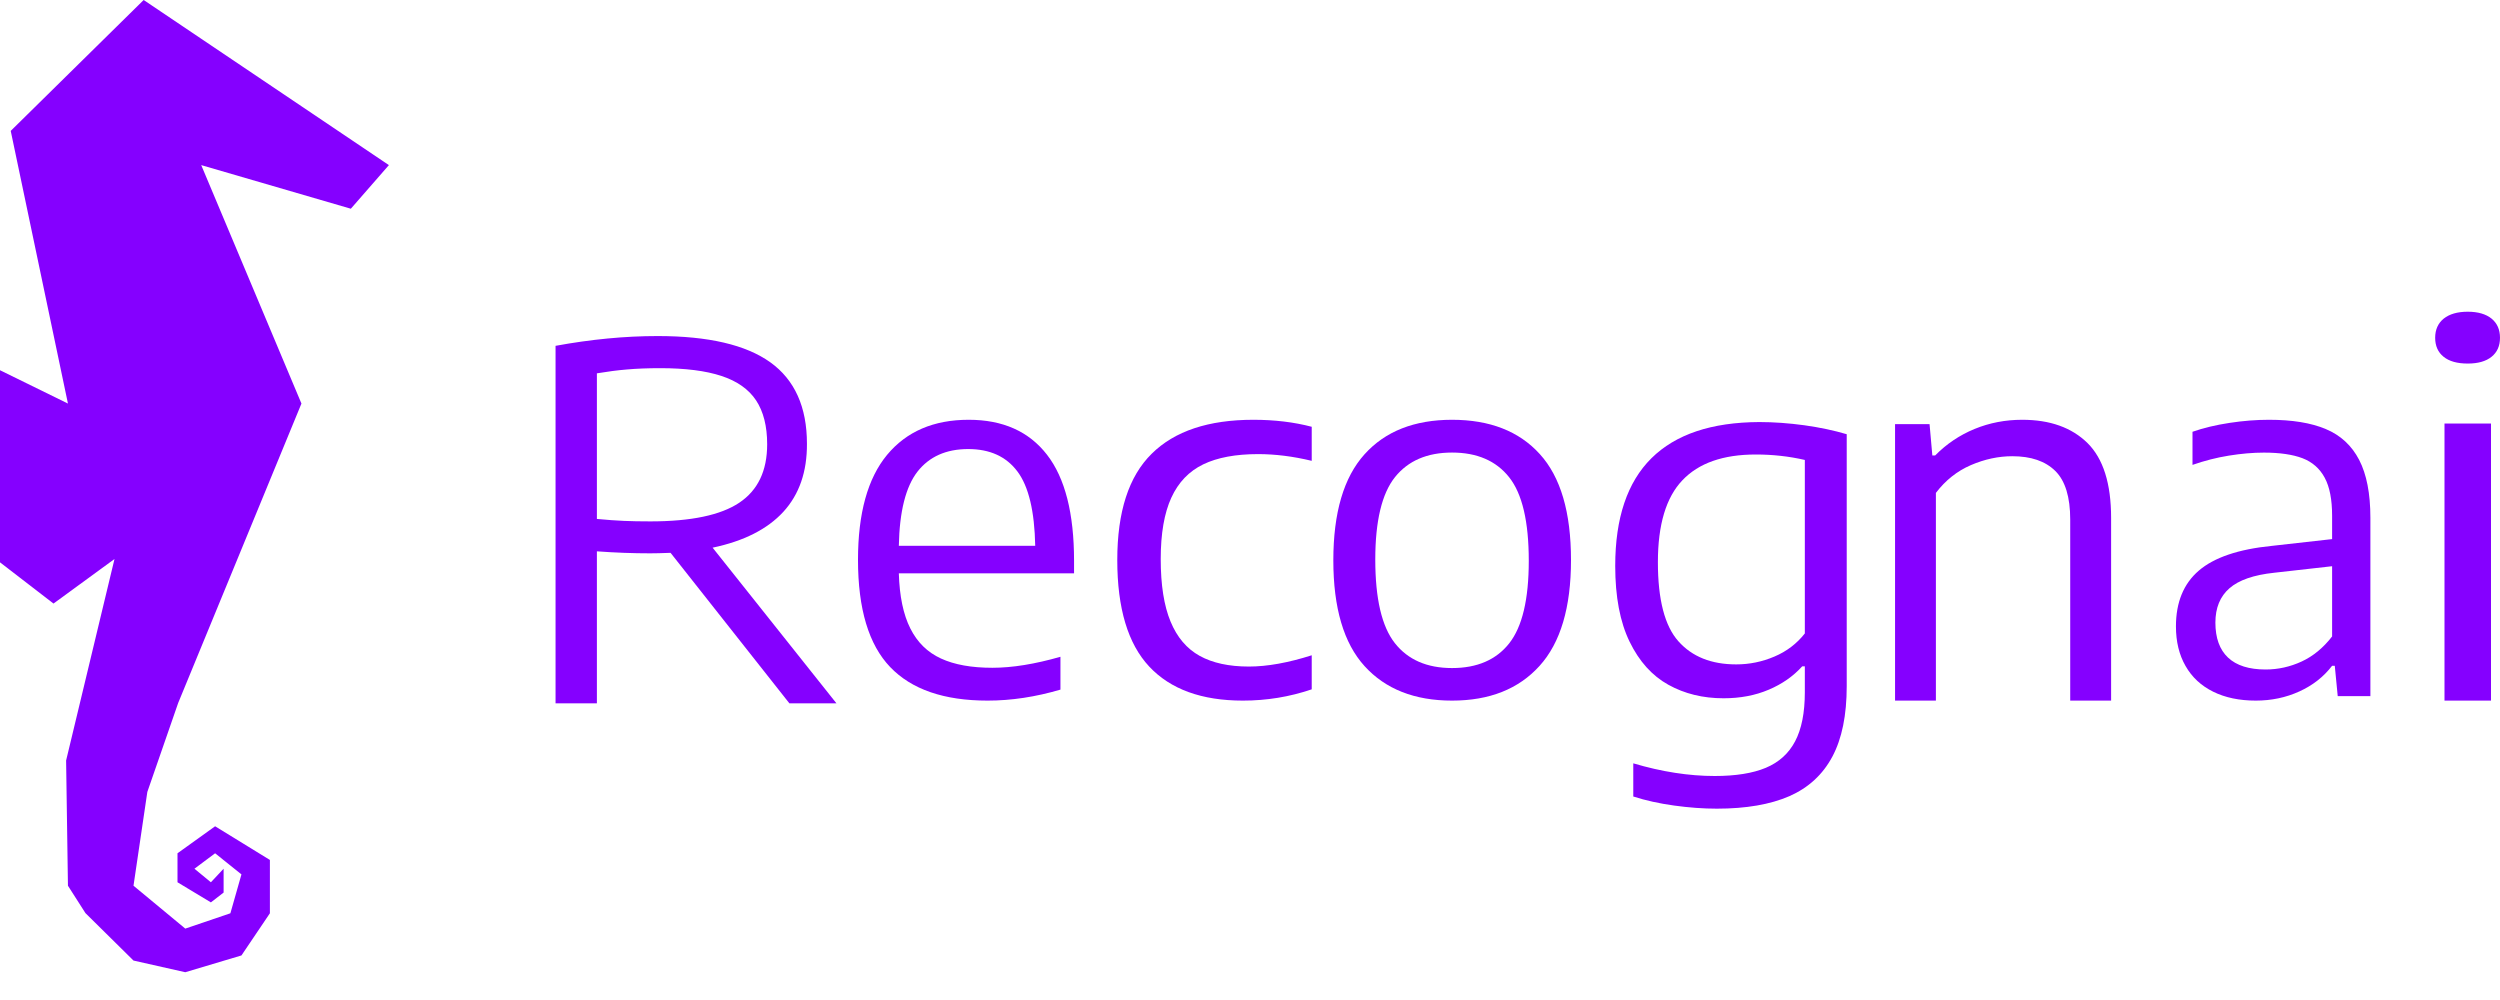 <svg width="45px" height="18px" viewBox="0 0 45 18" version="1.1"
  xmlns="http://www.w3.org/2000/svg"
  xmlns:xlink="http://www.w3.org/1999/xlink">
  <desc>Recognai</desc>
  <defs>
    <polygon id="path-1" points="19.074 2.597 23.241 2.597 23.241 9.556 19.074 9.556"></polygon>
  </defs>
  <g id="Symbols" stroke="none" stroke-width="1" fill="none" fill-rule="evenodd">
    <g id="Strructure" transform="translate(-69, -709)">
      <polygon id="Fill-18" fill="#8500FF" points="71.586 709 76 711.972 75.315 712.757 72.622 711.972 74.426 716.264 72.207 721.654 71.652 723.255 71.403 724.943 72.335 725.715 73.147 725.439 73.346 724.739 72.872 724.359 72.5 724.637 72.796 724.881 73.025 724.637 73.025 725.066 72.796 725.243 72.195 724.881 72.195 724.359 72.872 723.873 73.858 724.479 73.858 725.439 73.346 726.198 72.335 726.5 71.403 726.29 70.538 725.436 70.223 724.943 70.19 722.689 71.061 719.062 69.963 719.864 69 719.122 69 715.664 70.223 716.264 69.193 711.356"></polygon>
      <g id="Group-16" transform="translate(79, 714)">
        <path d="M1.23,4.376 C1.365,4.382 1.524,4.385 1.707,4.385 C2.438,4.385 2.972,4.273 3.307,4.049 C3.642,3.825 3.809,3.475 3.809,2.997 C3.809,2.671 3.742,2.407 3.609,2.206 C3.476,2.006 3.268,1.86 2.986,1.767 C2.704,1.674 2.336,1.627 1.884,1.627 C1.66,1.627 1.463,1.635 1.29,1.65 C1.118,1.664 0.936,1.688 0.744,1.72 L0.744,4.341 C0.933,4.359 1.095,4.37 1.23,4.376 Z M4.209,7.66 L2.07,4.951 C1.915,4.957 1.792,4.96 1.702,4.96 C1.392,4.96 1.073,4.948 0.744,4.924 L0.744,7.66 L0,7.66 L0,1.225 C0.636,1.108 1.248,1.049 1.837,1.049 C2.749,1.049 3.424,1.206 3.865,1.521 C4.305,1.837 4.525,2.326 4.525,2.988 C4.528,3.492 4.386,3.901 4.1,4.213 C3.813,4.525 3.389,4.74 2.827,4.858 L5.056,7.66 L4.209,7.66 Z" id="Fill-1" fill="#8500FF"></path>
        <path d="M6.515,3.489 C6.304,3.76 6.191,4.205 6.179,4.824 L8.634,4.824 C8.622,4.202 8.516,3.756 8.314,3.487 C8.113,3.218 7.818,3.083 7.428,3.083 C7.031,3.083 6.727,3.219 6.515,3.489 Z M9.333,5.32 L6.179,5.32 C6.191,5.732 6.26,6.063 6.386,6.312 C6.511,6.562 6.695,6.742 6.937,6.853 C7.179,6.965 7.488,7.02 7.863,7.02 C8.22,7.02 8.628,6.954 9.088,6.822 L9.088,7.413 C8.64,7.545 8.203,7.611 7.777,7.611 C6.993,7.611 6.409,7.41 6.023,7.007 C5.637,6.604 5.444,5.961 5.444,5.077 C5.444,4.238 5.619,3.608 5.968,3.187 C6.318,2.766 6.807,2.556 7.436,2.556 C8.051,2.556 8.52,2.765 8.846,3.185 C9.171,3.604 9.333,4.241 9.333,5.095 L9.333,5.32 Z" id="Fill-3" fill="#8500FF"></path>
        <path d="M10.686,6.998 C10.303,6.589 10.111,5.95 10.111,5.081 C10.111,4.212 10.317,3.574 10.731,3.167 C11.143,2.759 11.754,2.556 12.561,2.556 C12.941,2.556 13.291,2.598 13.611,2.682 L13.611,3.295 C13.275,3.214 12.953,3.174 12.645,3.174 C12.244,3.174 11.914,3.235 11.659,3.358 C11.402,3.482 11.211,3.682 11.084,3.958 C10.957,4.235 10.893,4.603 10.893,5.063 C10.893,5.529 10.952,5.904 11.07,6.188 C11.187,6.472 11.363,6.678 11.595,6.806 C11.827,6.934 12.122,6.998 12.48,6.998 C12.81,6.998 13.187,6.93 13.611,6.795 L13.611,7.408 C13.212,7.544 12.799,7.611 12.372,7.611 C11.631,7.611 11.069,7.407 10.686,6.998" id="Fill-5" fill="#8500FF"></path>
        <path d="M17.165,6.581 C17.4,6.284 17.518,5.789 17.518,5.095 C17.518,4.388 17.4,3.887 17.165,3.591 C16.931,3.295 16.588,3.146 16.137,3.146 C15.688,3.146 15.346,3.294 15.11,3.588 C14.874,3.883 14.755,4.378 14.755,5.072 C14.755,5.776 14.872,6.277 15.107,6.576 C15.342,6.875 15.685,7.025 16.137,7.025 C16.588,7.025 16.931,6.877 17.165,6.581 M14.563,6.991 C14.187,6.578 14,5.942 14,5.086 C14,4.229 14.187,3.593 14.561,3.178 C14.934,2.763 15.46,2.556 16.137,2.556 C16.816,2.556 17.343,2.761 17.717,3.174 C18.091,3.585 18.278,4.221 18.278,5.081 C18.278,5.935 18.089,6.57 17.712,6.986 C17.335,7.403 16.81,7.611 16.137,7.611 C15.463,7.611 14.938,7.404 14.563,6.991" id="Fill-7" fill="#8500FF"></path>
        <path d="M21.94,6.818 C22.16,6.725 22.342,6.586 22.487,6.402 L22.487,3.279 C22.204,3.214 21.91,3.181 21.605,3.181 C21.017,3.181 20.577,3.335 20.283,3.645 C19.989,3.953 19.842,4.445 19.842,5.119 C19.842,5.793 19.965,6.268 20.212,6.544 C20.459,6.821 20.805,6.959 21.252,6.959 C21.491,6.959 21.72,6.912 21.94,6.818 M20.134,9.5 C19.867,9.463 19.622,9.409 19.399,9.337 L19.399,8.74 C19.911,8.892 20.4,8.968 20.865,8.968 C21.242,8.968 21.548,8.919 21.784,8.821 C22.02,8.722 22.196,8.564 22.312,8.344 C22.428,8.124 22.487,7.83 22.487,7.462 L22.487,6.994 L22.44,6.994 C22.279,7.172 22.078,7.313 21.836,7.415 C21.594,7.518 21.324,7.569 21.025,7.569 C20.654,7.569 20.323,7.488 20.031,7.326 C19.738,7.164 19.506,6.906 19.333,6.551 C19.16,6.196 19.074,5.741 19.074,5.186 C19.074,4.325 19.291,3.679 19.726,3.248 C20.162,2.817 20.808,2.601 21.667,2.597 C21.93,2.597 22.201,2.617 22.48,2.655 C22.758,2.694 23.012,2.748 23.241,2.816 L23.241,7.35 C23.241,7.873 23.155,8.297 22.982,8.62 C22.809,8.944 22.551,9.18 22.209,9.331 C21.866,9.48 21.431,9.556 20.903,9.556 C20.657,9.556 20.401,9.537 20.134,9.5" id="Fill-9" fill="#8500FF"></path>
        <path d="M24.111,2.634 L24.732,2.634 L24.782,3.198 L24.833,3.198 C25.038,2.99 25.275,2.831 25.543,2.721 C25.811,2.611 26.097,2.556 26.4,2.556 C26.9,2.556 27.291,2.696 27.575,2.975 C27.858,3.255 28,3.704 28,4.322 L28,7.611 L27.264,7.611 L27.264,4.354 C27.264,3.947 27.175,3.655 26.996,3.478 C26.816,3.3 26.558,3.212 26.221,3.212 C25.973,3.212 25.725,3.265 25.476,3.372 C25.228,3.479 25.018,3.646 24.846,3.872 L24.846,7.611 L24.111,7.611 L24.111,2.634 Z" id="Fill-12" fill="#8500FF"></path>
        <path d="M31.43,6.907 C31.638,6.811 31.82,6.66 31.978,6.456 L31.978,5.192 L30.939,5.309 C30.567,5.348 30.298,5.442 30.13,5.589 C29.961,5.736 29.877,5.943 29.877,6.207 C29.877,6.484 29.953,6.694 30.105,6.837 C30.257,6.98 30.483,7.051 30.781,7.051 C31.006,7.051 31.222,7.003 31.43,6.907 M31.864,2.723 C32.13,2.834 32.33,3.019 32.465,3.278 C32.599,3.537 32.667,3.884 32.667,4.32 L32.667,7.53 L32.079,7.53 L32.026,6.984 L31.978,6.984 C31.826,7.182 31.629,7.337 31.388,7.446 C31.147,7.556 30.886,7.611 30.605,7.611 C30.31,7.611 30.054,7.558 29.838,7.451 C29.621,7.344 29.455,7.19 29.34,6.988 C29.224,6.787 29.167,6.549 29.167,6.275 C29.167,5.842 29.304,5.507 29.579,5.271 C29.854,5.035 30.291,4.886 30.891,4.826 L31.978,4.704 L31.978,4.284 C31.978,3.993 31.934,3.764 31.844,3.598 C31.755,3.433 31.622,3.316 31.445,3.248 C31.268,3.181 31.037,3.147 30.75,3.147 C30.554,3.147 30.344,3.165 30.121,3.201 C29.897,3.237 29.679,3.293 29.465,3.368 L29.465,2.772 C29.661,2.703 29.883,2.65 30.132,2.612 C30.38,2.574 30.617,2.556 30.842,2.556 C31.258,2.556 31.598,2.611 31.864,2.723" id="Fill-14" fill="#8500FF"></path>
        <path d="M34.001,7.611 L34.838,7.611 L34.838,2.624 L34.001,2.624 L34.001,7.611 Z M33.985,1.422 C33.884,1.341 33.833,1.227 33.833,1.08 C33.833,0.933 33.885,0.818 33.987,0.735 C34.09,0.653 34.234,0.611 34.419,0.611 C34.604,0.611 34.747,0.653 34.848,0.735 C34.949,0.818 35,0.933 35,1.08 C35,1.227 34.949,1.341 34.848,1.422 C34.747,1.504 34.604,1.544 34.419,1.544 C34.231,1.544 34.086,1.504 33.985,1.422 Z" id="Fill-16" fill="#8500FF"></path>
        <g id="Group-11" transform="translate(19.056, 2.556)"></g>
        <mask id="mask-2" fill="white">
          <use xlink:href="#path-1"></use>
        </mask>
        <g id="Clip-10"></g>
      </g>
    </g>
  </g>
</svg>
